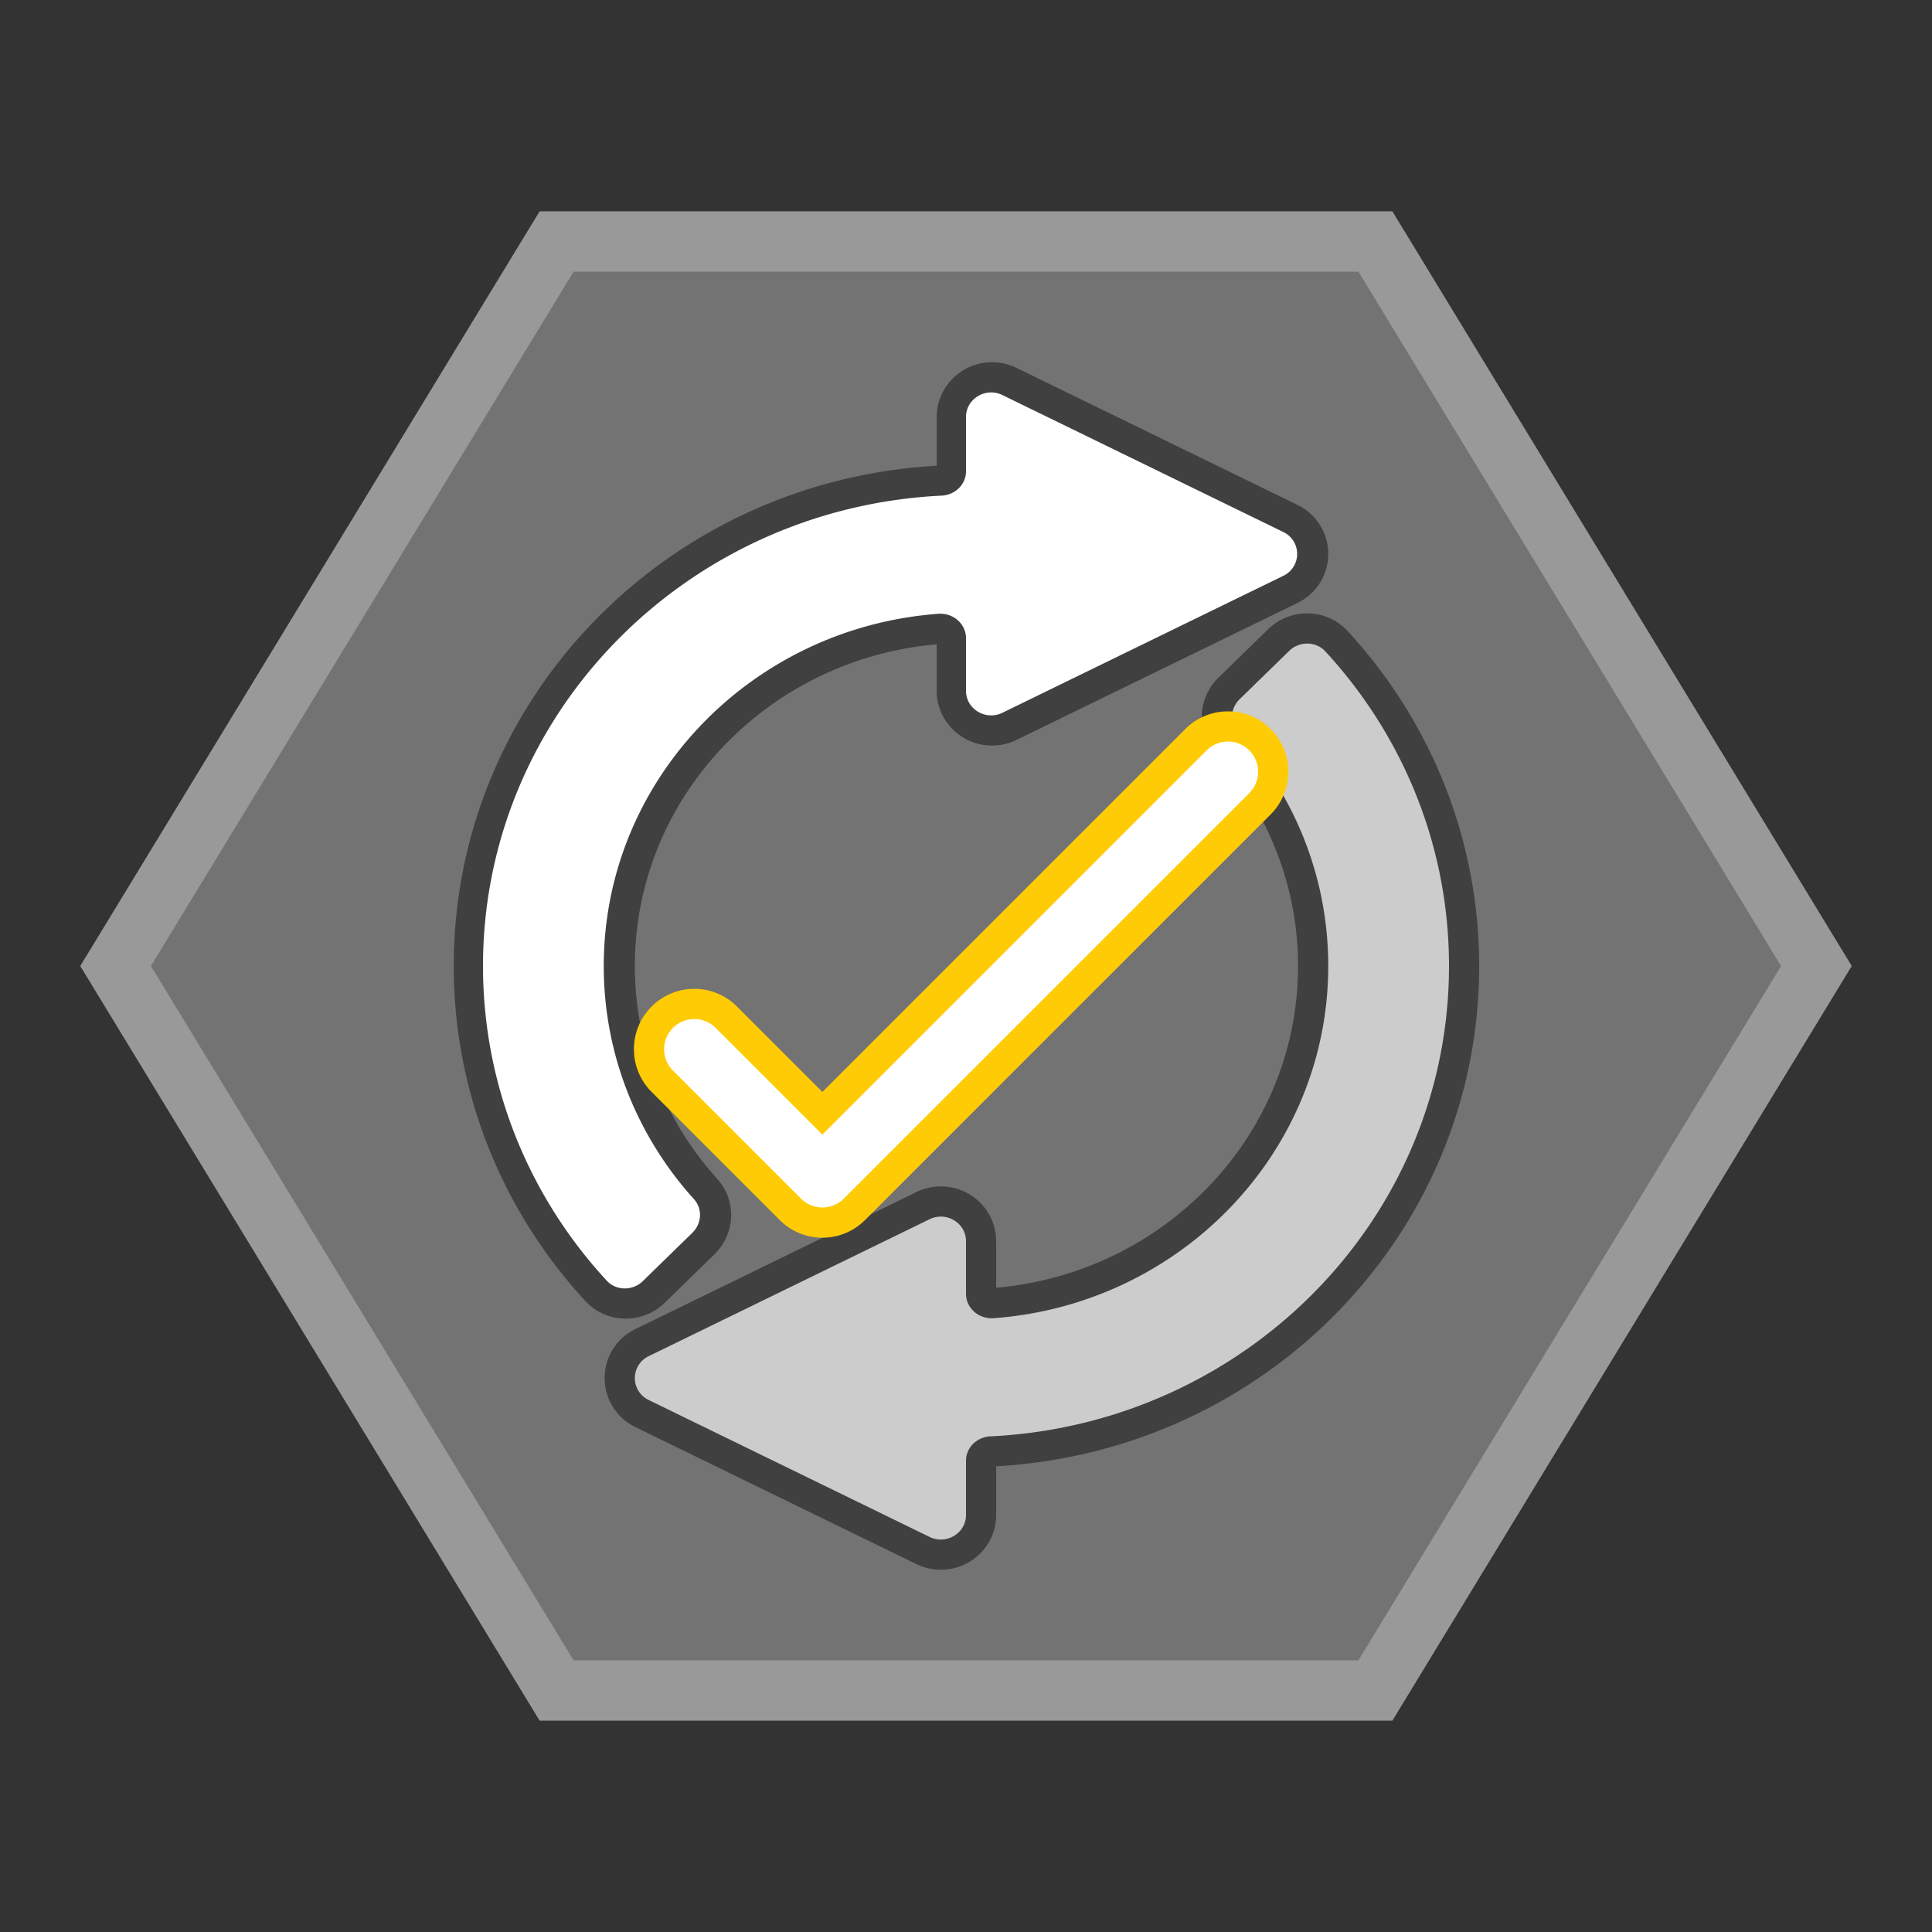 <svg xmlns="http://www.w3.org/2000/svg" xml:space="preserve" viewBox="0 0 256 256"><rect x="0" y="0" width="256" height="256" fill="#333333" stroke="none"/><path d="M184.496 28H71.504l-2.338 3.84-56 92-2.532 4.16 2.532 4.16 56 92 2.338 3.84h112.992l2.338-3.84 56-92 2.532-4.16-2.532-4.16-56-92z" style="opacity:.5;fill:#fff"/><path d="M180 36H76l-56 92 56 92h104l56-92z" style="fill:#737373"/><path d="M131.455 48c-4.044 0-7.335 3.254-7.335 7.254v6.455c-35.935 2.034-64 31.047-64 66.291 0 16.436 6.199 32.208 17.455 44.409a7.26 7.26 0 0 0 5.33 2.314 7.38 7.38 0 0 0 5.181-2.101l6.571-6.407c2.807-2.737 2.98-7.125.394-9.99C88.002 148.418 84.12 138.394 84.12 128c0-10.842 4.177-21.186 11.762-29.126 7.427-7.775 17.435-12.555 28.238-13.502v6.168c0 4 3.29 7.254 7.335 7.254a7.3 7.3 0 0 0 3.242-.752L171.91 79.9c2.523-1.23 4.09-3.721 4.09-6.503s-1.567-5.273-4.09-6.503l-37.213-18.142a7.3 7.3 0 0 0-3.242-.752" style="fill:#404040"/><path d="m170.037 70.49-37.213-18.142c-2.216-1.081-4.824.491-4.824 2.907v7.184c0 1.758-1.439 3.149-3.24 3.236C90.935 67.32 64 94.582 64 128c0 16.03 6.204 30.649 16.395 41.697 1.255 1.36 3.452 1.355 4.778.061l6.571-6.407c1.237-1.206 1.373-3.166.218-4.445C84.517 150.66 80 139.841 80 128c0-24.645 19.545-44.838 44.327-46.668 1.968-.145 3.673 1.32 3.673 3.245v6.962c0 2.416 2.608 3.988 4.824 2.907l37.213-18.142a3.214 3.214 0 0 0 0-5.814" style="fill:#fff"/><path d="M173.215 81.277a7.38 7.38 0 0 0-5.181 2.101l-6.571 6.407c-2.807 2.737-2.98 7.125-.394 9.99C168.118 107.583 172 117.606 172 128c0 10.842-4.177 21.186-11.762 29.126-7.427 7.775-17.435 12.555-28.238 13.502v-6.168c0-4-3.29-7.254-7.334-7.254a7.35 7.35 0 0 0-3.243.752L84.21 176.101c-2.523 1.23-4.09 3.721-4.09 6.503s1.567 5.273 4.09 6.503l37.213 18.142a7.3 7.3 0 0 0 3.242.752c4.044 0 7.335-3.254 7.335-7.254v-6.455c35.936-2.034 64-31.047 64-66.291 0-16.436-6.199-32.208-17.455-44.409a7.26 7.26 0 0 0-5.33-2.315" style="fill:#404040"/><path d="m170.827 86.242-6.571 6.407c-1.237 1.206-1.373 3.166-.218 4.445C171.483 105.34 176 116.159 176 128c0 24.645-19.545 44.838-44.327 46.668-1.968.145-3.673-1.32-3.673-3.245v-6.962c0-2.416-2.608-3.988-4.824-2.907l-37.213 18.142a3.214 3.214 0 0 0 0 5.814l37.213 18.142c2.216 1.081 4.824-.491 4.824-2.907v-7.184c0-1.758 1.439-3.149 3.24-3.236C165.065 188.68 192 161.418 192 128c0-16.03-6.204-30.649-16.395-41.697-1.255-1.36-3.452-1.355-4.778-.061" style="fill:#ccc"/><path d="M162.711 94.26a7.95 7.95 0 0 0-5.657 2.343l-48.083 48.083-11.314-11.314A7.95 7.95 0 0 0 92 131.029a7.95 7.95 0 0 0-5.657 2.343A7.95 7.95 0 0 0 84 139.029c0 2.137.832 4.146 2.343 5.657l14.142 14.142 2.828 2.828a7.95 7.95 0 0 0 5.657 2.343 7.95 7.95 0 0 0 5.657-2.343l53.74-53.74c3.119-3.119 3.119-8.194 0-11.314a7.95 7.95 0 0 0-5.656-2.342" style="fill:#ffcb05"/><path d="m159.882 99.431-50.912 50.912-14.142-14.142a4 4 0 0 0-5.657 5.657L103.314 156l2.828 2.828a4 4 0 0 0 5.657 0l53.74-53.74a4 4 0 0 0-5.657-5.657" style="fill:#fff"/></svg>
